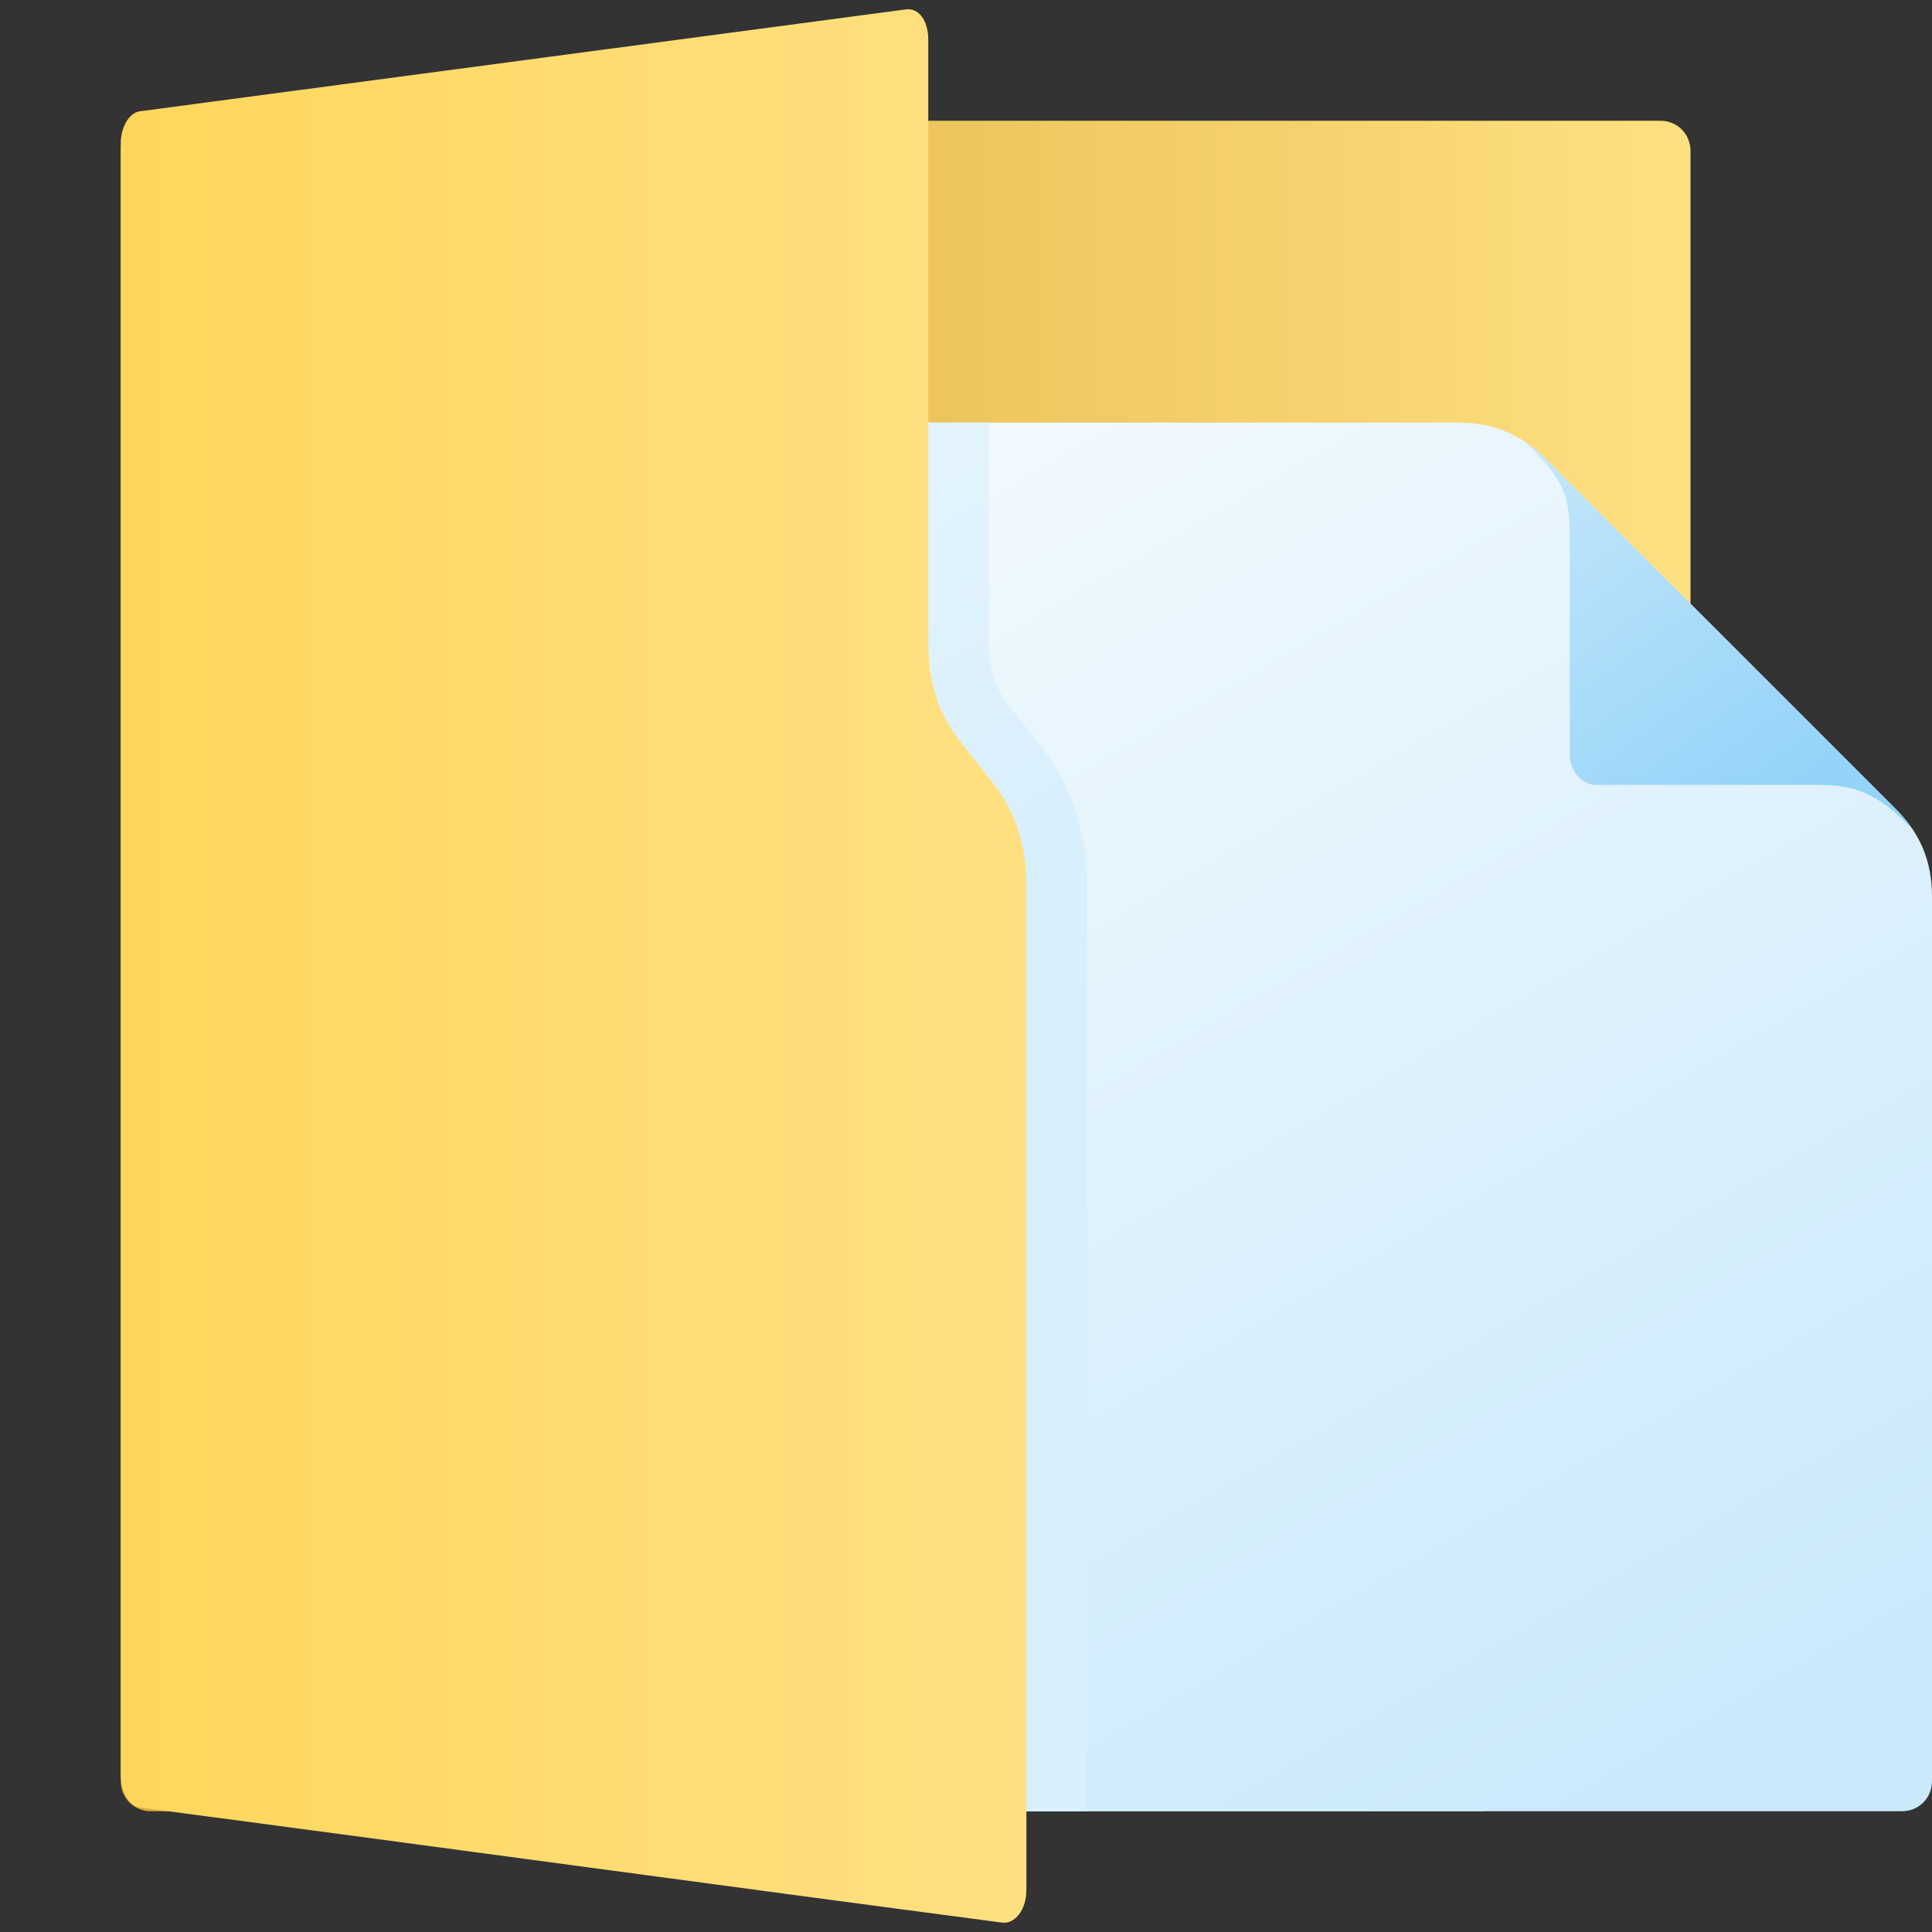 <svg version="1.1"
    xmlns="http://www.w3.org/2000/svg"
    xmlns:xlink="http://www.w3.org/1999/xlink" width="512" height="512" viewBox="0 0 512 512">
    <rect x="0" y="0" width="512" height="512" fill="#333333" stroke="none"/>
    <title>folder3 document icon</title>
    <desc>folder3 document icon from the IconExperience.com G-Collection. Copyright by INCORS GmbH (www.incors.com).</desc>
    <defs>
        <linearGradient x1="448" y1="32" x2="32" y2="32" gradientUnits="userSpaceOnUse" id="color-1">
            <stop offset="0" stop-color="#ffe081"/>
            <stop offset="0.478" stop-color="#edc55c"/>
            <stop offset="1" stop-color="#dbaa36"/>
        </linearGradient>
        <linearGradient x1="224" y1="112" x2="436.622" y2="480" gradientUnits="userSpaceOnUse" id="color-2">
            <stop offset="0" stop-color="#f3fafe"/>
            <stop offset="1" stop-color="#cae9fb"/>
        </linearGradient>
        <linearGradient x1="224" y1="112" x2="287.996" y2="222.762" gradientUnits="userSpaceOnUse" id="color-3">
            <stop offset="0" stop-color="#e4f4fd"/>
            <stop offset="1" stop-color="#d8effc"/>
        </linearGradient>
        <linearGradient x1="404" y1="117" x2="473.205" y2="211.367" gradientUnits="userSpaceOnUse" id="color-4">
            <stop offset="0" stop-color="#c5e7fb"/>
            <stop offset="1" stop-color="#94d3f8"/>
        </linearGradient>
        <linearGradient x1="272" y1="2.453" x2="32" y2="2.453" gradientUnits="userSpaceOnUse" id="color-5">
            <stop offset="0" stop-color="#ffe081"/>
            <stop offset="0.588" stop-color="#ffdb6e"/>
            <stop offset="1" stop-color="#ffd65b"/>
        </linearGradient>
    </defs>
    <g fill="none" fill-rule="evenodd" stroke="none" stroke-width="1" stroke-linecap="butt" stroke-linejoin="miter" stroke-miterlimit="10" stroke-dasharray="" stroke-dashoffset="0" font-family="none" font-weight="none" font-size="none" text-anchor="none" style="mix-blend-mode: normal">
        <path d="M434,202.5l-20,14c-9,6 -14,15.5 -14,26l0,229.5c0,4.5 -3.5,8 -8,8l-352,0c-4.5,0 -8,-3.5 -8,-8l0,-432c0,-4.5 3.5,-8 8,-8l400,0c4.5,0 8,3.5 8,8l0,136c0,11 -5,20 -14,26.5z" id="curve4" fill="url(#color-1)"/>
        <path d="M232,112c-4.5,0 -8,3.5 -8,8l0,216l0,136c0,4.5 3.5,8 8,8l272,0c4.5,0 8,-3.5 8,-8l0,-234.5c0,-9 -3,-16.5 -9.5,-23l-93,-93c-6.5,-6.5 -14,-9.5 -23,-9.5z" id="curve3" fill="url(#color-2)"/>
        <path d="M232,112c-4.5,0 -8,3.5 -8,8l0,216l0,136c0,4.5 3.5,8 8,8l56,0l0,-245.5c0,-13 -3.5,-26 -12,-36.5c-3,-4 -6,-7.5 -9,-11.5c-3.5,-4.5 -5,-10.5 -5,-16l0,-58.5z" id="curve2" fill="url(#color-3)"/>
        <path d="M507,220c-1.5,-2 -2.5,-3.5 -4.5,-5.5l-93,-93c-2,-2 -3.5,-3 -5.5,-4.5c12,11 12,16.5 12,27l0,56c0,4.5 3.5,8.5 8,8l56,0c8.5,0 16,0 27,12z" id="curve1" fill="url(#color-4)"/>
        <path d="M246,170.5l0,-160c0,-5 -2.5,-8.5 -6,-8l-203,27c-3,0.5 -5,4.5 -5,8.5c0,144 0,288 0,432c0,4.5 2,8.5 5,9c76,10 152.5,20.5 228.5,30.5c3.5,0.5 6.5,-3.5 6.5,-8.5l0,-266.5c0,-10.5 -3,-19.5 -8.5,-26.5c-3,-4 -6,-7.5 -9,-11.5c-5.5,-6.5 -8.5,-15.5 -8.5,-26z" id="curve0" fill="url(#color-5)"/>
    </g>
</svg>